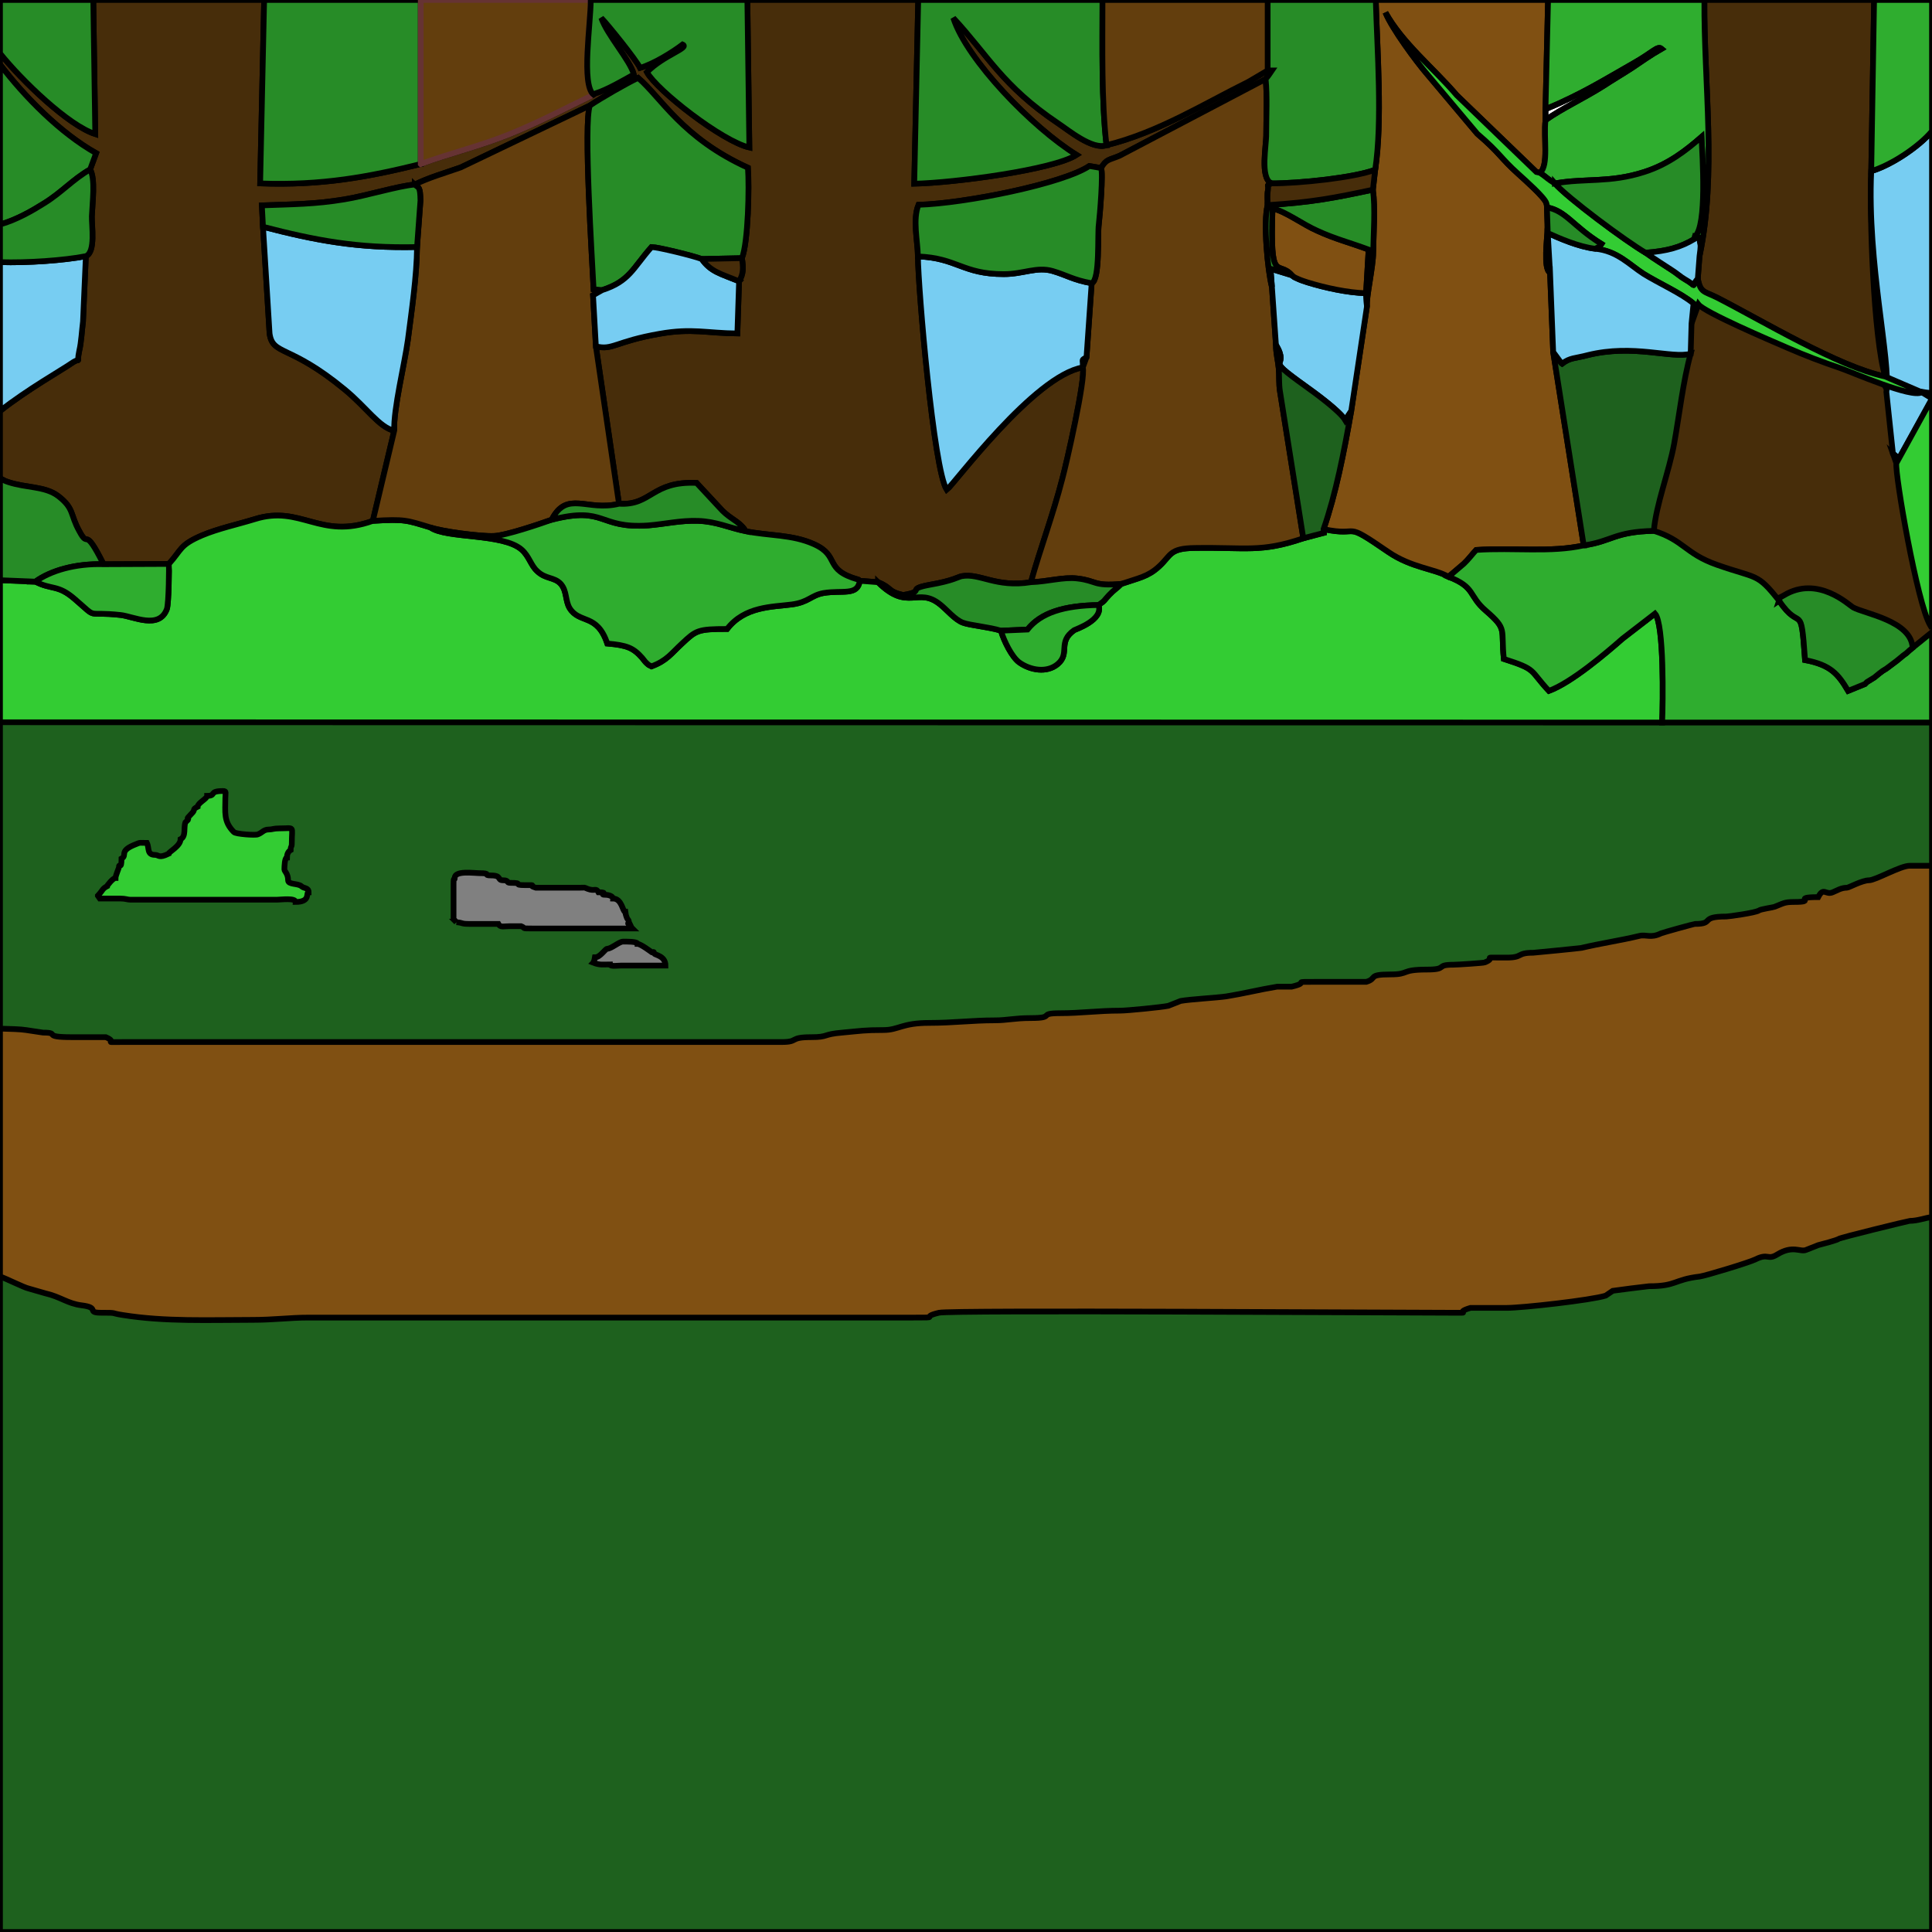 <?xml version="1.0" encoding="UTF-8"?>
<!DOCTYPE svg PUBLIC "-//W3C//DTD SVG 1.1//EN" "http://www.w3.org/Graphics/SVG/1.1/DTD/svg11.dtd">
<!-- Creator: CorelDRAW X8 -->
<svg xmlns="http://www.w3.org/2000/svg" xml:space="preserve" width="67.733mm" height="67.733mm" version="1.1" shape-rendering="geometricPrecision" text-rendering="geometricPrecision" image-rendering="optimizeQuality" fill-rule="evenodd" clip-rule="evenodd"
viewBox="0 0 6773 6773"
 xmlns:xlink="http://www.w3.org/1999/xlink">
 <g id="Layer_x0020_1">
  <rect fill="#1E611E" stroke="black" stroke-width="20" y="2232" width="6773" height="4541"/>
  <path fill="#472D0A" stroke="black" stroke-width="20" d="M0 1676l0 -235c93,-74 225,-149 250,-167 39,-27 16,12 28,-45 7,-29 9,-71 13,-102l10 -229c35,-14 20,-107 21,-140 2,-50 13,-130 -6,-164l21 -57c-126,-71 -250,-197 -337,-311l0 -39c76,95 240,253 334,283l-7 -470 599 0 -14 643c216,8 381,-23 563,-68 103,-38 210,-63 315,-106 112,-46 193,-90 291,-137l8 -5c39,-12 99,-47 133,-66 -12,-48 -94,-139 -114,-198 20,20 122,146 136,175 48,-14 115,-56 149,-82 26,12 -66,37 -125,97 35,64 265,243 359,264l-7 -517 599 0 -14 644c141,-3 488,-49 569,-101 -155,-96 -385,-333 -432,-480 121,130 172,238 367,369 35,23 121,95 170,77 182,-45 341,-145 497,-222l68 -40 15 0c-11,16 -11,17 -22,30l-512 269c-38,16 -46,11 -65,43l-41 -7c-93,62 -435,131 -599,136 -21,51 -3,127 -2,181 1,115 55,746 101,818 26,-20 306,-400 477,-429 1,-32 -7,-23 13,-36l-13 36c11,38 -58,340 -72,391 -33,128 -76,241 -110,362 -123,20 -179,-33 -243,-21 -11,2 -30,16 -111,30 -88,16 -11,22 -94,36 -56,-13 -38,-25 -88,-45l-64 -5 -5 -4c-124,-35 -62,-82 -155,-124 -77,-35 -160,-29 -241,-46 -4,-8 -2,-6 -12,-17 -23,-24 -49,-31 -80,-67l-79 -85c-158,-7 -157,80 -272,73l-81 -552c59,15 68,-17 224,-44 114,-20 163,-2 272,-1l6 -183c16,-26 15,-48 10,-81 22,-56 26,-250 21,-317 -231,-105 -304,-246 -385,-315 -42,20 -129,70 -169,97l-453 217c-57,20 -113,36 -161,60 -55,4 -172,40 -247,52 -102,17 -181,17 -289,21l4 75 23 374c11,78 69,36 263,196 78,64 121,133 174,145l-75 316c-185,67 -252,-57 -414,-6 -62,19 -128,33 -185,57 -79,34 -70,49 -116,100l-229 1c-71,-142 -50,-50 -85,-116 -33,-59 -17,-79 -74,-123 -46,-35 -112,-28 -175,-49 -13,-4 -21,-9 -29,-14z"/>
  <path fill="#33CC33" stroke="black" stroke-width="20" d="M0 2532l0 -498 124 5c58,30 78,9 138,61 86,74 32,42 161,56 45,5 135,52 162,-21 7,-20 8,-153 7,-158 46,-51 37,-66 116,-100 57,-24 123,-38 185,-57 162,-51 229,73 414,6 114,-7 119,-2 202,23 55,40 255,20 320,78 26,23 32,55 54,75 30,29 60,20 83,45 22,25 15,58 31,85 35,56 96,17 132,124 69,6 91,15 122,50 6,7 9,12 14,17 12,11 6,6 19,13 54,-20 69,-45 107,-80 49,-46 55,-51 158,-51 62,-80 158,-77 227,-86 59,-8 67,-32 111,-40 65,-11 120,11 127,-43l-5 -4 5 4 64 5c106,105 139,14 218,78 23,18 52,54 80,64 23,9 92,15 133,28 10,35 38,92 64,111 39,28 97,38 135,6 45,-38 -2,-77 58,-119 5,-3 104,-36 85,-88 25,-17 17,-14 37,-35 19,-20 26,-22 43,-39 61,-21 93,-25 132,-61 43,-39 35,-64 126,-65 180,-3 231,17 380,-34l72 -19 -1 -13c137,29 60,-35 227,80 82,56 164,59 211,87 96,37 69,66 131,119 77,67 52,62 63,169 118,38 88,37 158,112 79,-29 200,-132 258,-183l114 -88c32,36 28,312 25,382l-5827 -1z"/>
  <path fill="#805012" stroke="black" stroke-width="20" d="M5386 603l13 3c31,-28 12,-120 19,-185l0 -38 9 -383 -604 0c5,177 24,424 -2,595l-8 70c9,66 2,152 1,220 0,50 -25,158 -22,190l-55 366c-25,142 -54,291 -97,414 137,29 60,-35 227,80 82,56 164,59 211,87l54 -46c15,-14 30,-34 43,-48 133,-9 261,10 377,-16l-107 -678 -11 -278c-25,-13 -9,-124 -9,-153 1,-29 4,-64 -4,-91 -7,-21 -74,-80 -97,-101 -65,-58 -63,-72 -145,-142l-175 -208c-39,-45 -125,-162 -147,-217 60,108 168,194 250,290l279 269z"/>
  <path fill="#633E0D" stroke="black" stroke-width="20" d="M3860 589c8,17 -4,164 -8,198 -5,35 5,194 -25,206l-18 259 -13 36c11,38 -58,340 -72,391 -33,128 -76,241 -110,362 60,-2 114,-19 163,-13 69,8 55,28 154,19 61,-21 93,-25 132,-61 43,-39 35,-64 126,-65 180,-3 231,17 380,-34l-82 -516c-4,-26 -2,-53 -4,-78 -3,-31 -10,-54 -10,-85l-14 -202c-15,-57 -31,-228 -15,-287 0,-14 -2,-39 1,-52 4,-24 -9,-12 12,-24 -41,-20 -17,-134 -18,-174 0,-64 4,-128 -2,-192l-512 269c-38,16 -46,11 -65,43z"/>
  <path fill="#633E0D" stroke="black" stroke-width="20" d="M1454 647c14,13 19,5 20,56l-12 163c-1,102 -19,224 -32,325 -12,87 -51,243 -48,319l-75 316c114,-7 119,-2 202,23 39,14 175,32 222,30 41,-1 164,-43 203,-57 54,-105 124,-28 236,-56l-81 -552 -10 -179 32 -18 -30 -3c-5,-102 -36,-583 -13,-644l-453 217c-57,20 -113,36 -161,60z"/>
  <path fill="#472D0A" stroke="black" stroke-width="20" d="M5958 898l-6 79c9,50 23,44 67,66 153,78 426,243 590,277 -41,-134 -56,-571 -49,-720l10 -600 -595 0c-2,293 44,610 -17,898z"/>
  <path fill="#472D0A" stroke="black" stroke-width="7.62" d="M6773 2203l0 13 -68 55 -11 9 -11 10 -11 8 -12 10 -11 9 -12 9 -12 9 -12 9 -13 8 -12 9 -17 14 -13 8 -13 8 -7 7 7 -7 13 -8 13 -8 17 -14 12 -9 13 -8 12 -9 12 -9 12 -9 11 -9 12 -10 11 -8 11 -10 11 -9c-4,-95 -171,-120 -209,-142 -13,-7 -123,-114 -242,-42 -25,15 -10,-2 -17,19 -78,-99 -76,-76 -218,-126 -111,-39 -116,-86 -221,-119 7,-90 53,-207 71,-305 18,-100 32,-223 58,-316l3 -106 24 -67c22,28 246,124 316,154 60,26 118,48 180,69 146,49 129,27 163,84l23 216 12 34c-5,40 73,490 118,567 5,8 6,10 7,12z"/>
  <path fill="#2FAD2F" stroke="black" stroke-width="20" d="M6773 2216l0 317 -946 0c3,-70 7,-346 -25,-382l-114 88c-58,51 -179,154 -258,183 -70,-75 -40,-74 -158,-112 -11,-107 14,-102 -63,-169 -62,-53 -35,-82 -131,-119l54 -46c15,-14 30,-34 43,-48 133,-9 261,10 377,-16 99,-14 107,-48 246,-51 105,33 110,80 221,119 142,50 140,27 218,126 77,115 76,-6 91,208 90,17 116,49 151,108l59 -24 7 -7 13 -8 13 -8 17 -14 12 -9 13 -8 12 -9 12 -9 12 -9 11 -9 12 -10 11 -8 11 -10 11 -9 68 -55z"/>
  <path fill="#278C27" stroke="black" stroke-width="20" d="M3879 509c-18,-159 -14,-340 -14,-509l-646 0 -14 644c141,-3 488,-49 569,-101 -155,-96 -385,-333 -432,-480 121,130 172,238 367,369 35,23 121,95 170,77z"/>
  <path fill="#2FAD2F" stroke="black" stroke-width="20" d="M1934 1822c-39,14 -162,56 -203,57 -47,2 -183,-16 -222,-30 55,40 255,20 320,78 26,23 32,55 54,75 30,29 60,20 83,45 22,25 15,58 31,85 35,56 96,17 132,124 69,6 91,15 122,50 6,7 9,12 14,17 12,11 6,6 19,13 54,-20 69,-45 107,-80 49,-46 55,-51 158,-51 62,-80 158,-77 227,-86 59,-8 67,-32 111,-40 65,-11 120,11 127,-43l-5 -4c-124,-35 -62,-82 -155,-124 -77,-35 -160,-29 -241,-46 -58,-12 -102,-34 -166,-36 -63,-2 -114,11 -175,16 -176,12 -147,-69 -338,-20z"/>
  <path fill="#278C27" stroke="black" stroke-width="20" d="M1475 575l0 -575 -549 0 -14 643c216,8 381,-23 563,-68z"/>
  <path fill="#2FAD2F" stroke="black" stroke-width="20" d="M5418 421c-7,65 12,157 -19,185l-13 -3 13 3c25,17 25,21 52,37 107,-19 192,-1 313,-40 85,-27 147,-76 201,-123 3,69 20,310 -23,349l-2 9 2 -9c36,12 10,-5 19,28 2,8 -2,32 -3,41 61,-288 15,-605 17,-898l-548 0 -9 383c129,-54 204,-102 308,-161 69,-39 85,-63 99,-51 -37,21 -74,47 -102,66 -32,21 -68,42 -103,65 -68,43 -142,77 -202,119z"/>
  <path fill="#77CDF2" stroke="black" stroke-width="20" d="M3796 1288c1,-32 -7,-23 13,-36l18 -259c-66,-12 -86,-28 -137,-43 -56,-16 -102,11 -171,11 -145,0 -164,-57 -301,-62 1,115 55,746 101,818 26,-20 306,-400 477,-429z"/>
  <path fill="#278C27" stroke="black" stroke-width="20" d="M2068 370c-23,61 8,542 13,644l30 3c96,-31 107,-76 173,-151 26,1 147,31 176,42l141 -3c22,-56 26,-250 21,-317 -231,-105 -304,-246 -385,-315 -42,20 -129,70 -169,97z"/>
  <path fill="#633E0D" stroke="#663333" stroke-width="20" d="M1475 575c103,-38 210,-63 315,-106 112,-46 193,-90 291,-137l8 -5 -8 5c-44,-35 -10,-248 -10,-332l-596 0 0 575z"/>
  <path fill="#77CDF2" stroke="black" stroke-width="20" d="M6773 459l0 918c-35,2 -63,-19 0,20l0 3 -125 224c1,-26 11,-14 -12,-34l-23 -216c17,-104 -68,-452 -53,-774 73,-22 168,-87 211,-138l2 -3z"/>
  <path fill="#33CC33" stroke="black" stroke-width="20" d="M5434 956l-8 -139 -3 -90c67,12 91,66 191,128 -13,18 1,5 -22,17 77,7 120,56 170,88 53,33 132,68 175,104l-7 70 24 -67c22,28 246,124 316,154 60,26 118,48 180,69 39,13 254,108 287,85l-128 -55c-164,-34 -437,-199 -590,-277 -44,-22 -58,-16 -67,-66 -28,30 4,30 -47,1 -11,-6 -28,-21 -44,-31 -33,-22 -57,-36 -92,-61 -69,-40 -276,-194 -318,-243 -27,-16 -27,-20 -52,-37l-13 -3 -279 -269c-82,-96 -190,-182 -250,-290 22,55 108,172 147,217l175 208c82,70 80,84 145,142 23,21 90,80 97,101 8,27 5,62 4,91 0,29 -16,140 9,153zm1339 441l0 806c-1,-2 -2,-4 -7,-12 -45,-77 -123,-527 -118,-567l-12 -34c23,20 13,8 12,34l125 -227z"/>
  <path fill="#278C27" stroke="black" stroke-width="20" d="M0 787l0 -561c87,114 211,240 337,311l-21 57c-60,34 -100,81 -162,119 -38,24 -96,58 -154,74zm0 -600l0 -187 327 0 7 470c-94,-30 -258,-188 -334,-283z"/>
  <path fill="#77CDF2" stroke="black" stroke-width="20" d="M1382 1510c-3,-76 36,-232 48,-319 13,-101 31,-223 32,-325 -210,5 -359,-24 -540,-71l23 374c11,78 69,36 263,196 78,64 121,133 174,145z"/>
  <path fill="#278C27" stroke="black" stroke-width="20" d="M4444 247l15 0c-11,16 -11,17 -22,30 6,64 2,128 2,192 1,40 -23,154 18,174 99,0 290,-20 364,-48 26,-171 7,-418 2,-595l-379 0 0 247z"/>
  <path fill="#1E611E" stroke="black" stroke-width="20" d="M5552 1912c99,-14 107,-48 246,-51 7,-90 53,-207 71,-305 18,-100 32,-223 58,-316 -68,18 -200,-35 -361,5 -45,12 -61,8 -90,30 -3,-2 -5,-5 -6,-7l-25 -34 107 678z"/>
  <path fill="#633E0D" stroke="black" stroke-width="20" d="M3879 509c182,-45 341,-145 497,-222l68 -40 0 -247 -579 0c0,169 -4,350 14,509z"/>
  <path fill="#278C27" stroke="black" stroke-width="20" d="M2620 0l-549 0c0,84 -34,297 10,332l8 -5c39,-12 99,-47 133,-66 -12,-48 -94,-139 -114,-198 20,20 122,146 136,175 48,-14 115,-56 149,-82 26,12 -66,37 -125,97 35,64 265,243 359,264l-7 -517z"/>
  <path fill="#278C27" stroke="black" stroke-width="20" d="M3218 899c137,5 156,62 301,62 69,0 115,-27 171,-11 51,15 71,31 137,43 30,-12 20,-171 25,-206 4,-34 16,-181 8,-198l-41 -7c-93,62 -435,131 -599,136 -21,51 -3,127 -2,181z"/>
  <path fill="#2FAD2F" stroke="black" stroke-width="20" d="M6773 0l0 459 -2 3c-43,51 -138,116 -211,138l10 -600 203 0z"/>
  <path fill="#77CDF2" stroke="black" stroke-width="20" d="M0 1441l0 -522c95,3 225,-6 301,-21l-10 229c-4,31 -6,73 -13,102 -12,57 11,18 -28,45 -25,18 -157,93 -250,167z"/>
  <path fill="#77CDF2" stroke="black" stroke-width="20" d="M5434 956l11 278 25 34c1,2 3,5 6,7 29,-22 45,-18 90,-30 161,-40 293,13 361,-5l3 -106 7 -70c-43,-36 -122,-71 -175,-104 -50,-32 -93,-81 -170,-88 -58,-7 -124,-36 -166,-55l8 139z"/>
  <path fill="#278C27" stroke="black" stroke-width="20" d="M0 2034l0 -358c8,5 16,10 29,14 63,21 129,14 175,49 57,44 41,64 74,123 35,66 14,-26 85,116 -98,-3 -185,22 -239,61l-124 -5z"/>
  <path fill="#77CDF2" stroke="black" stroke-width="20" d="M2111 1017l-32 18 10 179c59,15 68,-17 224,-44 114,-20 163,-2 272,-1l6 -183c-66,-27 -99,-33 -131,-78 -29,-11 -150,-41 -176,-42 -66,75 -77,120 -173,151z"/>
  <path fill="#77CDF2" stroke="black" stroke-width="20" d="M4459 1006l14 202c54,94 -54,33 104,146 35,25 120,87 139,119l21 -32 55 -366 -3 -47c-66,-2 -143,-19 -205,-38 -12,-4 -22,-7 -33,-12 -16,-7 -15,-7 -22,-13l-75 -23 5 64z"/>
  <path fill="#278C27" stroke="black" stroke-width="20" d="M5451 643c42,49 249,203 318,243 77,-6 122,-19 171,-48l2 -9c43,-39 26,-280 23,-349 -54,47 -116,96 -201,123 -121,39 -206,21 -313,40z"/>
  <path fill="#278C27" stroke="black" stroke-width="20" d="M6237 2106c77,115 76,-6 91,208 90,17 116,49 151,108l59 -24 7 -7 13 -8 13 -8 17 -14 12 -9 13 -8 12 -9 12 -9 12 -9 11 -9 12 -10 11 -8 11 -10 11 -9c-4,-95 -171,-120 -209,-142 -13,-7 -123,-114 -242,-42 -25,15 -10,-2 -17,19z"/>
  <path fill="#1E611E" stroke="black" stroke-width="20" d="M4569 1887l72 -19 -1 -13c43,-123 72,-272 97,-414l-21 32c-19,-32 -104,-94 -139,-119 -158,-113 -50,-52 -104,-146 0,31 7,54 10,85 2,25 0,52 4,78l82 516z"/>
  <path fill="#278C27" stroke="black" stroke-width="20" d="M922 795c181,47 330,76 540,71l12 -163c-1,-51 -6,-43 -20,-56 -55,4 -172,40 -247,52 -102,17 -181,17 -289,21l4 75z"/>
  <path fill="#278C27" stroke="black" stroke-width="20" d="M3078 2041c106,105 139,14 218,78 23,18 52,54 80,64 23,9 92,15 133,28l93 -4c47,-59 127,-84 249,-86 25,-17 17,-14 37,-35 19,-20 26,-22 43,-39 -99,9 -85,-11 -154,-19 -49,-6 -103,11 -163,13 -123,20 -179,-33 -243,-21 -11,2 -30,16 -111,30 -88,16 -11,22 -94,36 -56,-13 -38,-25 -88,-45z"/>
  <path fill="#278C27" stroke="black" stroke-width="20" d="M0 919l0 -132c58,-16 116,-50 154,-74 62,-38 102,-85 162,-119 19,34 8,114 6,164 -1,33 14,126 -21,140 -76,15 -206,24 -301,21z"/>
  <path fill="#2FAD2F" stroke="black" stroke-width="20" d="M124 2039c58,30 78,9 138,61 86,74 32,42 161,56 45,5 135,52 162,-21 7,-20 8,-153 7,-158l-229 1c-98,-3 -185,22 -239,61z"/>
  <path fill="#805012" stroke="black" stroke-width="20" d="M4529 965c7,6 6,6 22,13 11,5 21,8 33,12 62,19 139,36 205,38l9 -153c-67,-25 -117,-37 -180,-66 -49,-21 -114,-70 -157,-78 -9,271 18,178 68,234z"/>
  <path fill="#278C27" stroke="black" stroke-width="20" d="M2170 1766c-112,28 -182,-49 -236,56 191,-49 162,32 338,20 61,-5 112,-18 175,-16 64,2 108,24 166,36 -4,-8 -2,-6 -12,-17 -23,-24 -49,-31 -80,-67l-79 -85c-158,-7 -157,80 -272,73z"/>
  <path fill="#278C27" stroke="black" stroke-width="20" d="M4444 719c-16,59 0,230 15,287l-5 -64 75 23c-50,-56 -77,37 -68,-234 43,8 108,57 157,78 63,29 113,41 180,66l-9 153 3 47c-3,-32 22,-140 22,-190 1,-68 8,-154 -1,-220 -136,29 -213,44 -369,54z"/>
  <path fill="#2FAD2F" stroke="black" stroke-width="20" d="M3509 2211c10,35 38,92 64,111 39,28 97,38 135,6 45,-38 -2,-77 58,-119 5,-3 104,-36 85,-88 -122,2 -202,27 -249,86l-93 4z"/>
  <path fill="#472D0A" stroke="black" stroke-width="20" d="M4457 643c-21,12 -8,0 -12,24 -3,13 -1,38 -1,52 156,-10 233,-25 369,-54l8 -70c-74,28 -265,48 -364,48z"/>
  <path fill="#77CDF2" stroke="black" stroke-width="20" d="M5940 838c-49,29 -94,42 -171,48 35,25 59,39 92,61 16,10 33,25 44,31 51,29 19,29 47,-1l6 -79c1,-9 5,-33 3,-41 -9,-33 17,-16 -19,-28l-2 9z"/>
  <path fill="#278C27" stroke="black" stroke-width="20" d="M5426 817c42,19 108,48 166,55 23,-12 9,1 22,-17 -100,-62 -124,-116 -191,-128l3 90z"/>
  <path fill="none" stroke="black" stroke-width="20" d="M5418 383l0 38c60,-42 134,-76 202,-119 35,-23 71,-44 103,-65 28,-19 65,-45 102,-66 -14,-12 -30,12 -99,51 -104,59 -179,107 -308,161z"/>
  <path fill="#472D0A" stroke="black" stroke-width="20" d="M2591 986c16,-26 15,-48 10,-81l-141 3c32,45 65,51 131,78z"/>
  <path fill="#805012" stroke="black" stroke-width="20" d="M0 3606c37,1 73,2 91,5l60 9c63,0 -7,16 101,16 5,0 118,0 119,0 49,21 -26,17 68,17 767,0 1535,0 2303,0 59,0 24,-17 101,-17 64,0 38,-10 110,-16 66,-6 77,-9 144,-9 54,0 64,-25 161,-25 84,0 149,-9 229,-9 45,0 69,-8 127,-8 88,0 22,-17 101,-17 75,0 134,-9 212,-9 24,0 146,-12 169,-17l43 -17c33,-6 125,-11 160,-16 62,-10 117,-24 178,-34l51 0c72,-17 -14,-17 93,-17 9,0 169,0 169,0 40,-12 2,-26 85,-26 68,0 34,-17 127,-17 76,0 28,-17 93,-17 13,0 106,-6 110,-8 49,-20 -28,-17 77,-17 59,0 33,-17 93,-17 4,0 165,-16 169,-17 67,-16 137,-26 203,-42 24,-6 40,9 76,-9 7,-3 115,-33 119,-33 71,0 14,-26 110,-26 8,0 102,-13 114,-21 6,-5 51,-11 55,-13 31,-12 34,-17 68,-17 85,0 -12,-17 85,-17 19,-37 26,-6 51,-17 15,-6 29,-16 50,-16 6,0 53,-26 77,-26 23,0 110,-51 143,-51l78 0 0 1231c-25,4 -52,14 -78,14 -4,0 -242,58 -249,63 -6,5 -64,20 -72,22l-43 17c-20,8 -46,-18 -101,16 -34,21 -30,-6 -76,17 -22,11 -174,57 -195,60 -93,11 -80,34 -178,34 -4,0 -122,15 -127,16l-25 17c-50,16 -293,43 -347,43 -10,0 -127,0 -127,0 -67,20 23,17 -77,17 -200,0 -1743,-10 -1786,0 -72,17 14,17 -93,17 -706,0 -1411,0 -2117,0 -66,0 -122,8 -195,8 -152,0 -308,7 -457,-17 -46,-7 -14,-8 -76,-8 -53,0 -2,-18 -68,-26 -49,-6 -74,-30 -127,-42l-59 -17c-15,-3 -81,-36 -100,-42l0 -869z"/>
  <path fill="#33CC33" stroke="black" stroke-width="20" d="M343 3140c18,-19 15,-24 32,-33 0,-2 21,-29 30,-29 0,-8 12,-35 12,-38 0,-16 9,12 9,-30 21,-11 -9,-25 42,-47 28,-11 14,-8 47,-8 9,18 -1,42 29,42 13,0 12,13 47,-4 0,-6 42,-27 42,-51 20,-10 10,-41 17,-59l9 -9c5,-11 -12,4 12,-21 17,-16 0,-14 22,-25 0,-13 33,-28 33,-38 34,0 4,-17 56,-17 13,0 8,6 8,25 0,50 -7,82 30,119 6,7 76,12 84,8 16,-6 20,-17 38,-17 13,0 16,-4 38,-4 55,0 43,-11 43,51 0,18 -4,8 -4,25 -9,5 -13,15 -13,26 -8,0 -9,33 -9,42 0,7 13,14 13,38 0,16 35,10 47,21 8,8 25,4 25,21 -11,0 9,34 -46,34 0,-15 -52,-8 -64,-8 -172,0 -344,0 -516,0 -9,0 -16,-4 -34,-4 -7,0 -71,0 -72,0l-7 -10z"/>
  <path fill="gray" stroke="black" stroke-width="20" d="M2080 3375c23,9 34,6 58,6 0,8 29,4 38,4 52,0 104,0 157,0 0,-34 -37,-37 -39,-42 -5,-12 0,-1 -8,-4 -3,-2 -40,-30 -51,-30 0,-9 -40,-8 -51,-8 -13,0 -41,25 -55,25 -7,0 -25,30 -42,30 0,1 -7,19 -7,19z"/>
  <path fill="gray" stroke="black" stroke-width="20" d="M1600 3233c25,2 15,6 45,6 34,0 68,0 102,0 7,13 17,8 38,8 5,0 42,0 42,0 18,7 -3,8 38,8 117,0 235,0 352,0 -8,-8 -1,-1 -9,-16 -15,0 4,-5 -8,-17 -3,-3 -9,-25 -9,-26 -8,0 -11,-46 -42,-46 0,-8 -15,-13 -25,-13 -29,0 15,-9 -26,-9 -9,-17 -12,-2 -38,-12 -15,-6 -6,-4 -25,-4 -23,0 -156,0 -157,0 -33,-10 12,-9 -38,-9 -46,0 0,-8 -51,-8 -16,0 -3,-9 -25,-9 -23,0 -3,-17 -43,-17 -31,0 7,-8 -42,-8 -18,0 -85,-10 -85,17 0,13 -4,-11 -4,21 0,41 0,82 0,123l10 11z"/>
 </g>
</svg>
